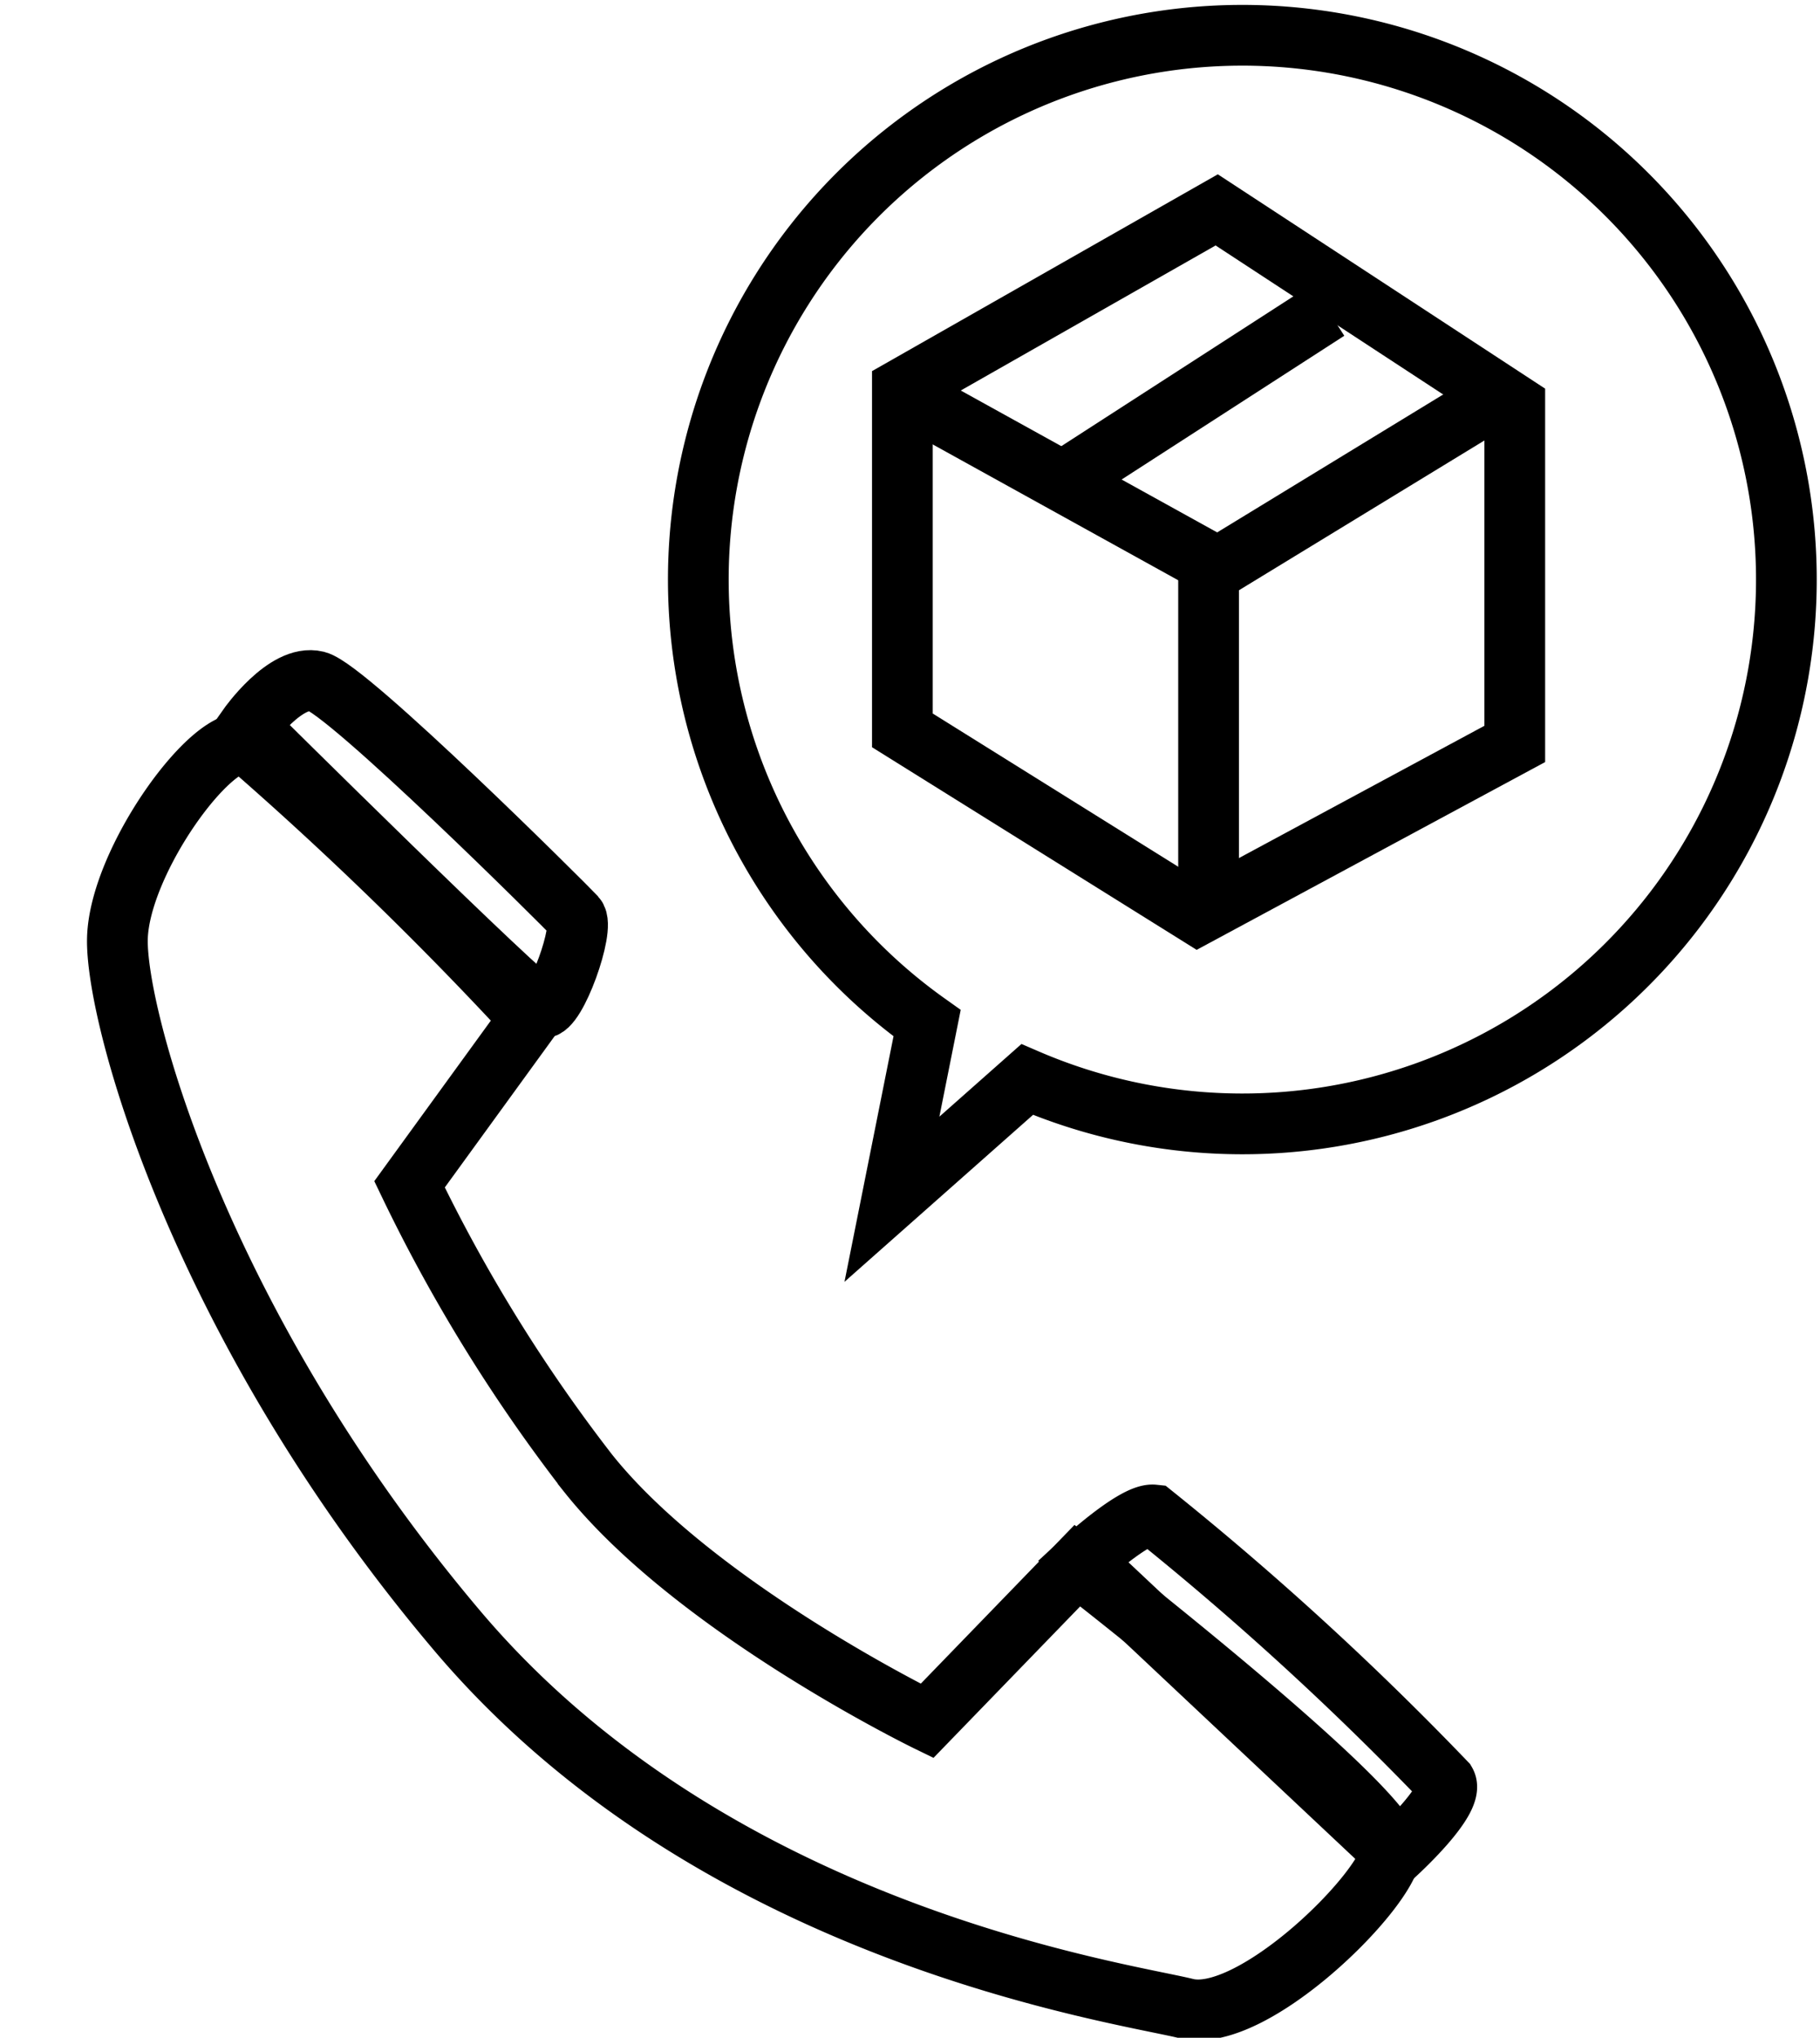 <svg xmlns="http://www.w3.org/2000/svg" width="29.975" height="33.544" viewBox="0 0 29.975 33.544">
  <g id="Group_1481" data-name="Group 1481" transform="translate(-3930.515 -669.5)">
    <g id="Group_1476" data-name="Group 1476" transform="matrix(0.995, 0.105, -0.105, 0.995, 3886.274, -3.4)">
      <path id="Path_1728" data-name="Path 1728" d="M3939.99,699.17a59.731,59.731,0,0,0-5.1-4c-.575-.154-1.9,2.135-1.793,3.414s2.012,6.193,6.756,10.732,11.474,4.771,12.586,4.924,3.084-2.267,3.084-2.918-5.629-4.141-5.629-4.141l-2.193,2.8s-3.985-1.446-5.976-3.467a26.558,26.558,0,0,1-3.422-4.418Z" transform="translate(-3815 -19.233)" fill="none" stroke="#000" strokeLinecap="round" strokeLinejoin="round" strokeWidth="1"/>
      <path id="Path_1729" data-name="Path 1729" d="M3957.1,712.674s.77-.876,1.079-.876a50.493,50.493,0,0,1,5.243,3.871c.193.264-.705,1.267-.705,1.267Z" transform="translate(-3822.125 -24.81)" fill="none" stroke="#000" strokeWidth="1"/>
      <path id="Path_1730" data-name="Path 1730" d="M3939.589,692.447s3.174,5.661,3.373,5.776,1.053-1.073.946-1.286-2.578-4.639-3.033-4.9S3939.589,692.447,3939.589,692.447Z" transform="translate(-3792.245 1509.425) rotate(-22)" fill="none" stroke="#000" strokeWidth="1"/>
    </g>
    <path id="Union_3" data-name="Union 3" d="M4.294,17.843a8.96,8.96,0,1,1,1.648.927L3.715,20.741Z" transform="translate(3941.49 668.5)" fill="none" stroke="#000" strokeWidth="1"/>
    <g id="Group_1475" data-name="Group 1475" transform="translate(3804 -1)">
      <path id="Path_1732" data-name="Path 1732" d="M4119.377,676.9l5.177-2.945,4.909,3.213v5.578l-5.221,2.812-4.865-3.035Z" transform="translate(-3978)" fill="none" stroke="#000" strokeLinecap="round" strokeLinejoin="round" strokeWidth="1"/>
      <path id="Path_1733" data-name="Path 1733" d="M4124.42,679.757l-4.6-2.544Z" transform="translate(-3978)" fill="none" stroke="#000" strokeLinecap="round" strokeLinejoin="round" strokeWidth="1"/>
      <path id="Path_1734" data-name="Path 1734" d="M4128.883,677.214l-4.463,2.722v5.221" transform="translate(-3978)" fill="none" stroke="#000" strokeLinecap="round" strokeLinejoin="round" strokeWidth="1"/>
      <path id="Path_1735" data-name="Path 1735" d="M4126.384,675.607l-4.15,2.678" transform="translate(-3978)" fill="none" stroke="#000" strokeLinecap="round" strokeWidth="1"/>
    </g>
  </g>
</svg>
